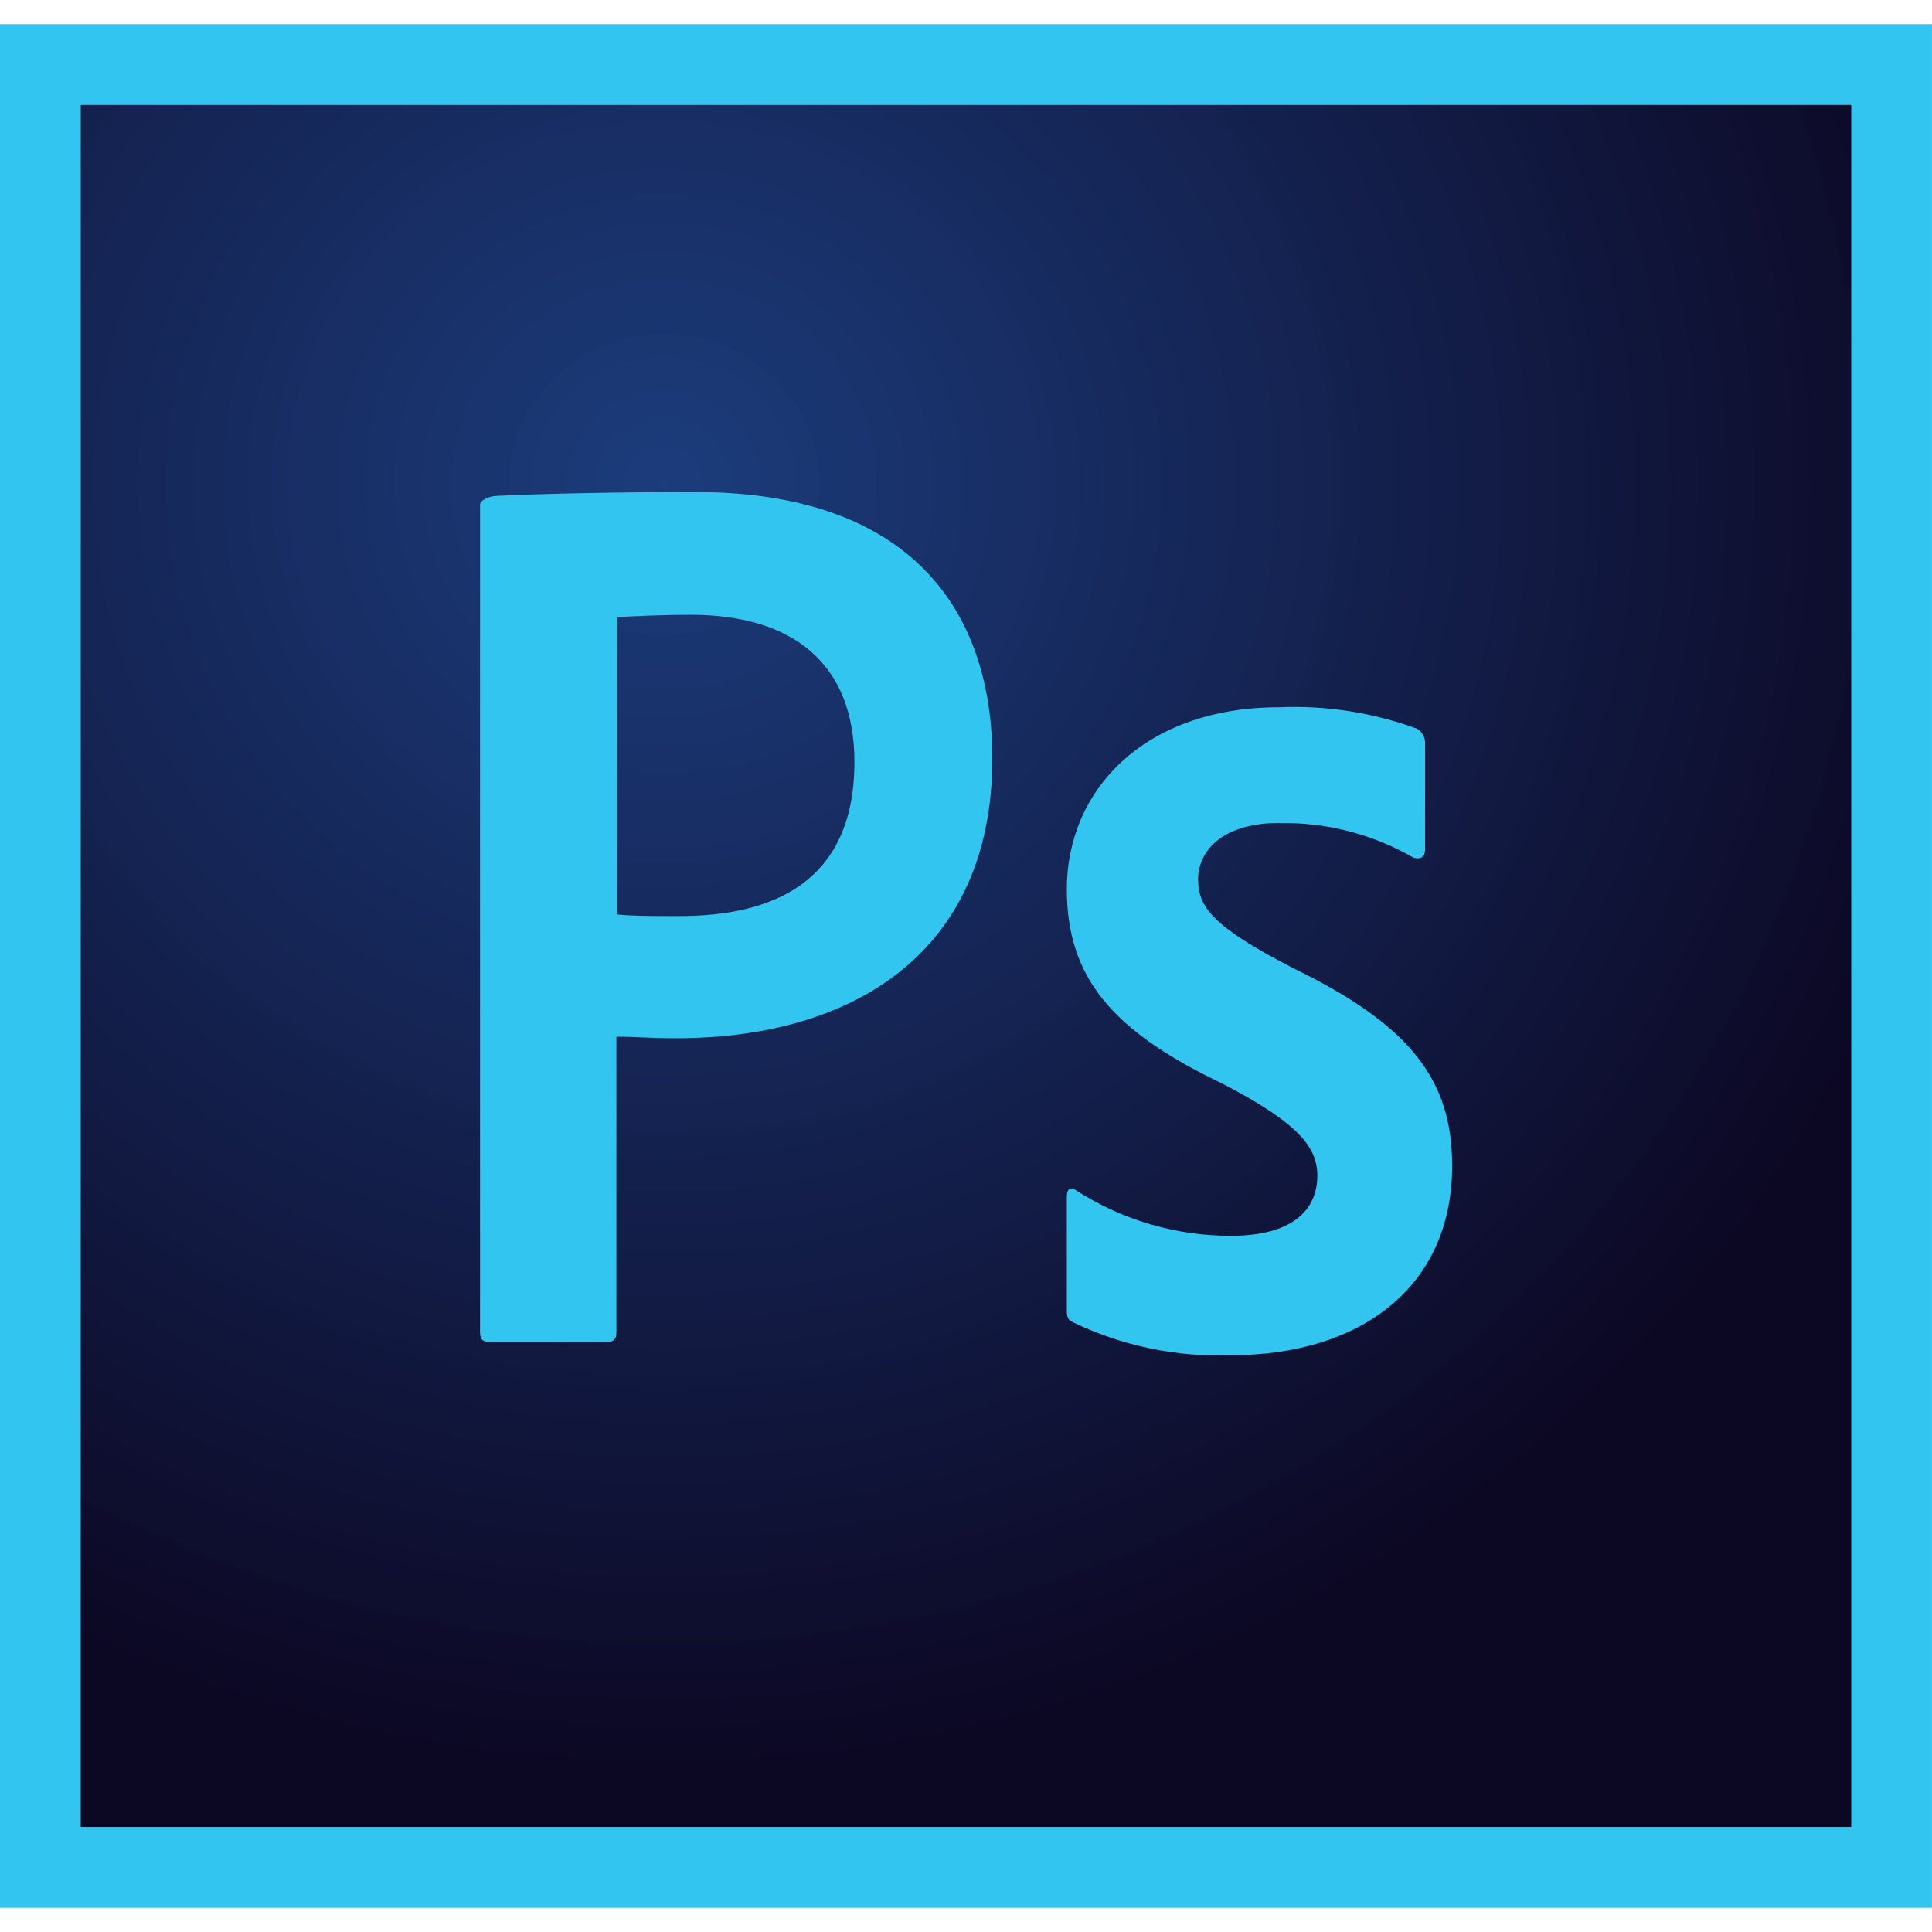 <?xml version="1.0" encoding="utf-8"?>
<svg width="32px" height="32px" viewBox="0 0 32 32" xmlns="http://www.w3.org/2000/svg">
  <title>file_type_photoshop</title>
  <radialGradient id="a" cx="-183.69" cy="328.972" r=".76" gradientTransform="matrix(29.333, 0, 0, 28.399, 5399.138, -9334.511)" gradientUnits="userSpaceOnUse">
    <stop offset="0" stop-opacity=".98" style="stop-color: rgb(23, 56, 121);"/>
    <stop offset="1" style="stop-color: rgb(12, 8, 36);"/>
  </radialGradient>
  <path d="M 1.334 1.733 L 30.666 1.733 L 30.666 30.265 L 1.334 30.265 L 1.334 1.733 Z" fill="url(#a)" style=""/>
  <path d="M 1.334 1.733 L 30.666 1.733 L 30.666 30.265 L 1.334 30.265 L 1.334 1.733 Z M 0 31.599 L 31.999 31.599 L 31.999 0.4 L 0 0.4 L 0 31.599 Z" style="fill: rgb(49, 197, 240);"/>
  <path d="M 21.195 13.631 C 20.188 13.631 19.844 14.14 19.844 14.561 C 19.844 15.02 20.072 15.341 21.427 16.04 C 23.429 17.011 24.052 17.943 24.052 19.309 C 24.052 21.351 22.494 22.447 20.39 22.447 C 19.485 22.481 18.587 22.293 17.773 21.901 C 17.681 21.863 17.67 21.799 17.67 21.697 L 17.67 19.818 C 17.67 19.69 17.734 19.651 17.823 19.716 C 18.588 20.208 19.479 20.47 20.39 20.469 C 21.398 20.469 21.819 20.047 21.819 19.473 C 21.819 19.014 21.527 18.607 20.236 17.943 C 18.423 17.074 17.67 16.193 17.67 14.726 C 17.67 13.082 18.96 11.714 21.192 11.714 C 21.971 11.681 22.747 11.804 23.477 12.072 C 23.562 12.128 23.611 12.226 23.604 12.327 L 23.604 14.078 C 23.604 14.18 23.541 14.244 23.412 14.206 C 22.738 13.817 21.973 13.618 21.192 13.633 L 21.195 13.631 Z M 10.22 15.147 C 10.514 15.173 10.743 15.173 11.254 15.173 C 12.747 15.173 14.152 14.65 14.152 12.62 C 14.152 10.999 13.141 10.183 11.445 10.183 C 10.933 10.183 10.451 10.208 10.22 10.222 L 10.22 15.147 Z M 7.949 8.366 C 7.949 8.276 8.126 8.213 8.229 8.213 C 9.048 8.174 10.259 8.15 11.522 8.15 C 15.057 8.15 16.436 10.088 16.436 12.564 C 16.436 15.807 14.089 17.196 11.204 17.196 C 10.719 17.196 10.553 17.171 10.209 17.171 L 10.209 22.072 C 10.209 22.174 10.17 22.226 10.055 22.226 L 8.102 22.226 C 8.001 22.226 7.951 22.187 7.951 22.072 L 7.951 8.372 L 7.949 8.366 Z" style="fill: rgb(49, 197, 240);"/>
</svg>